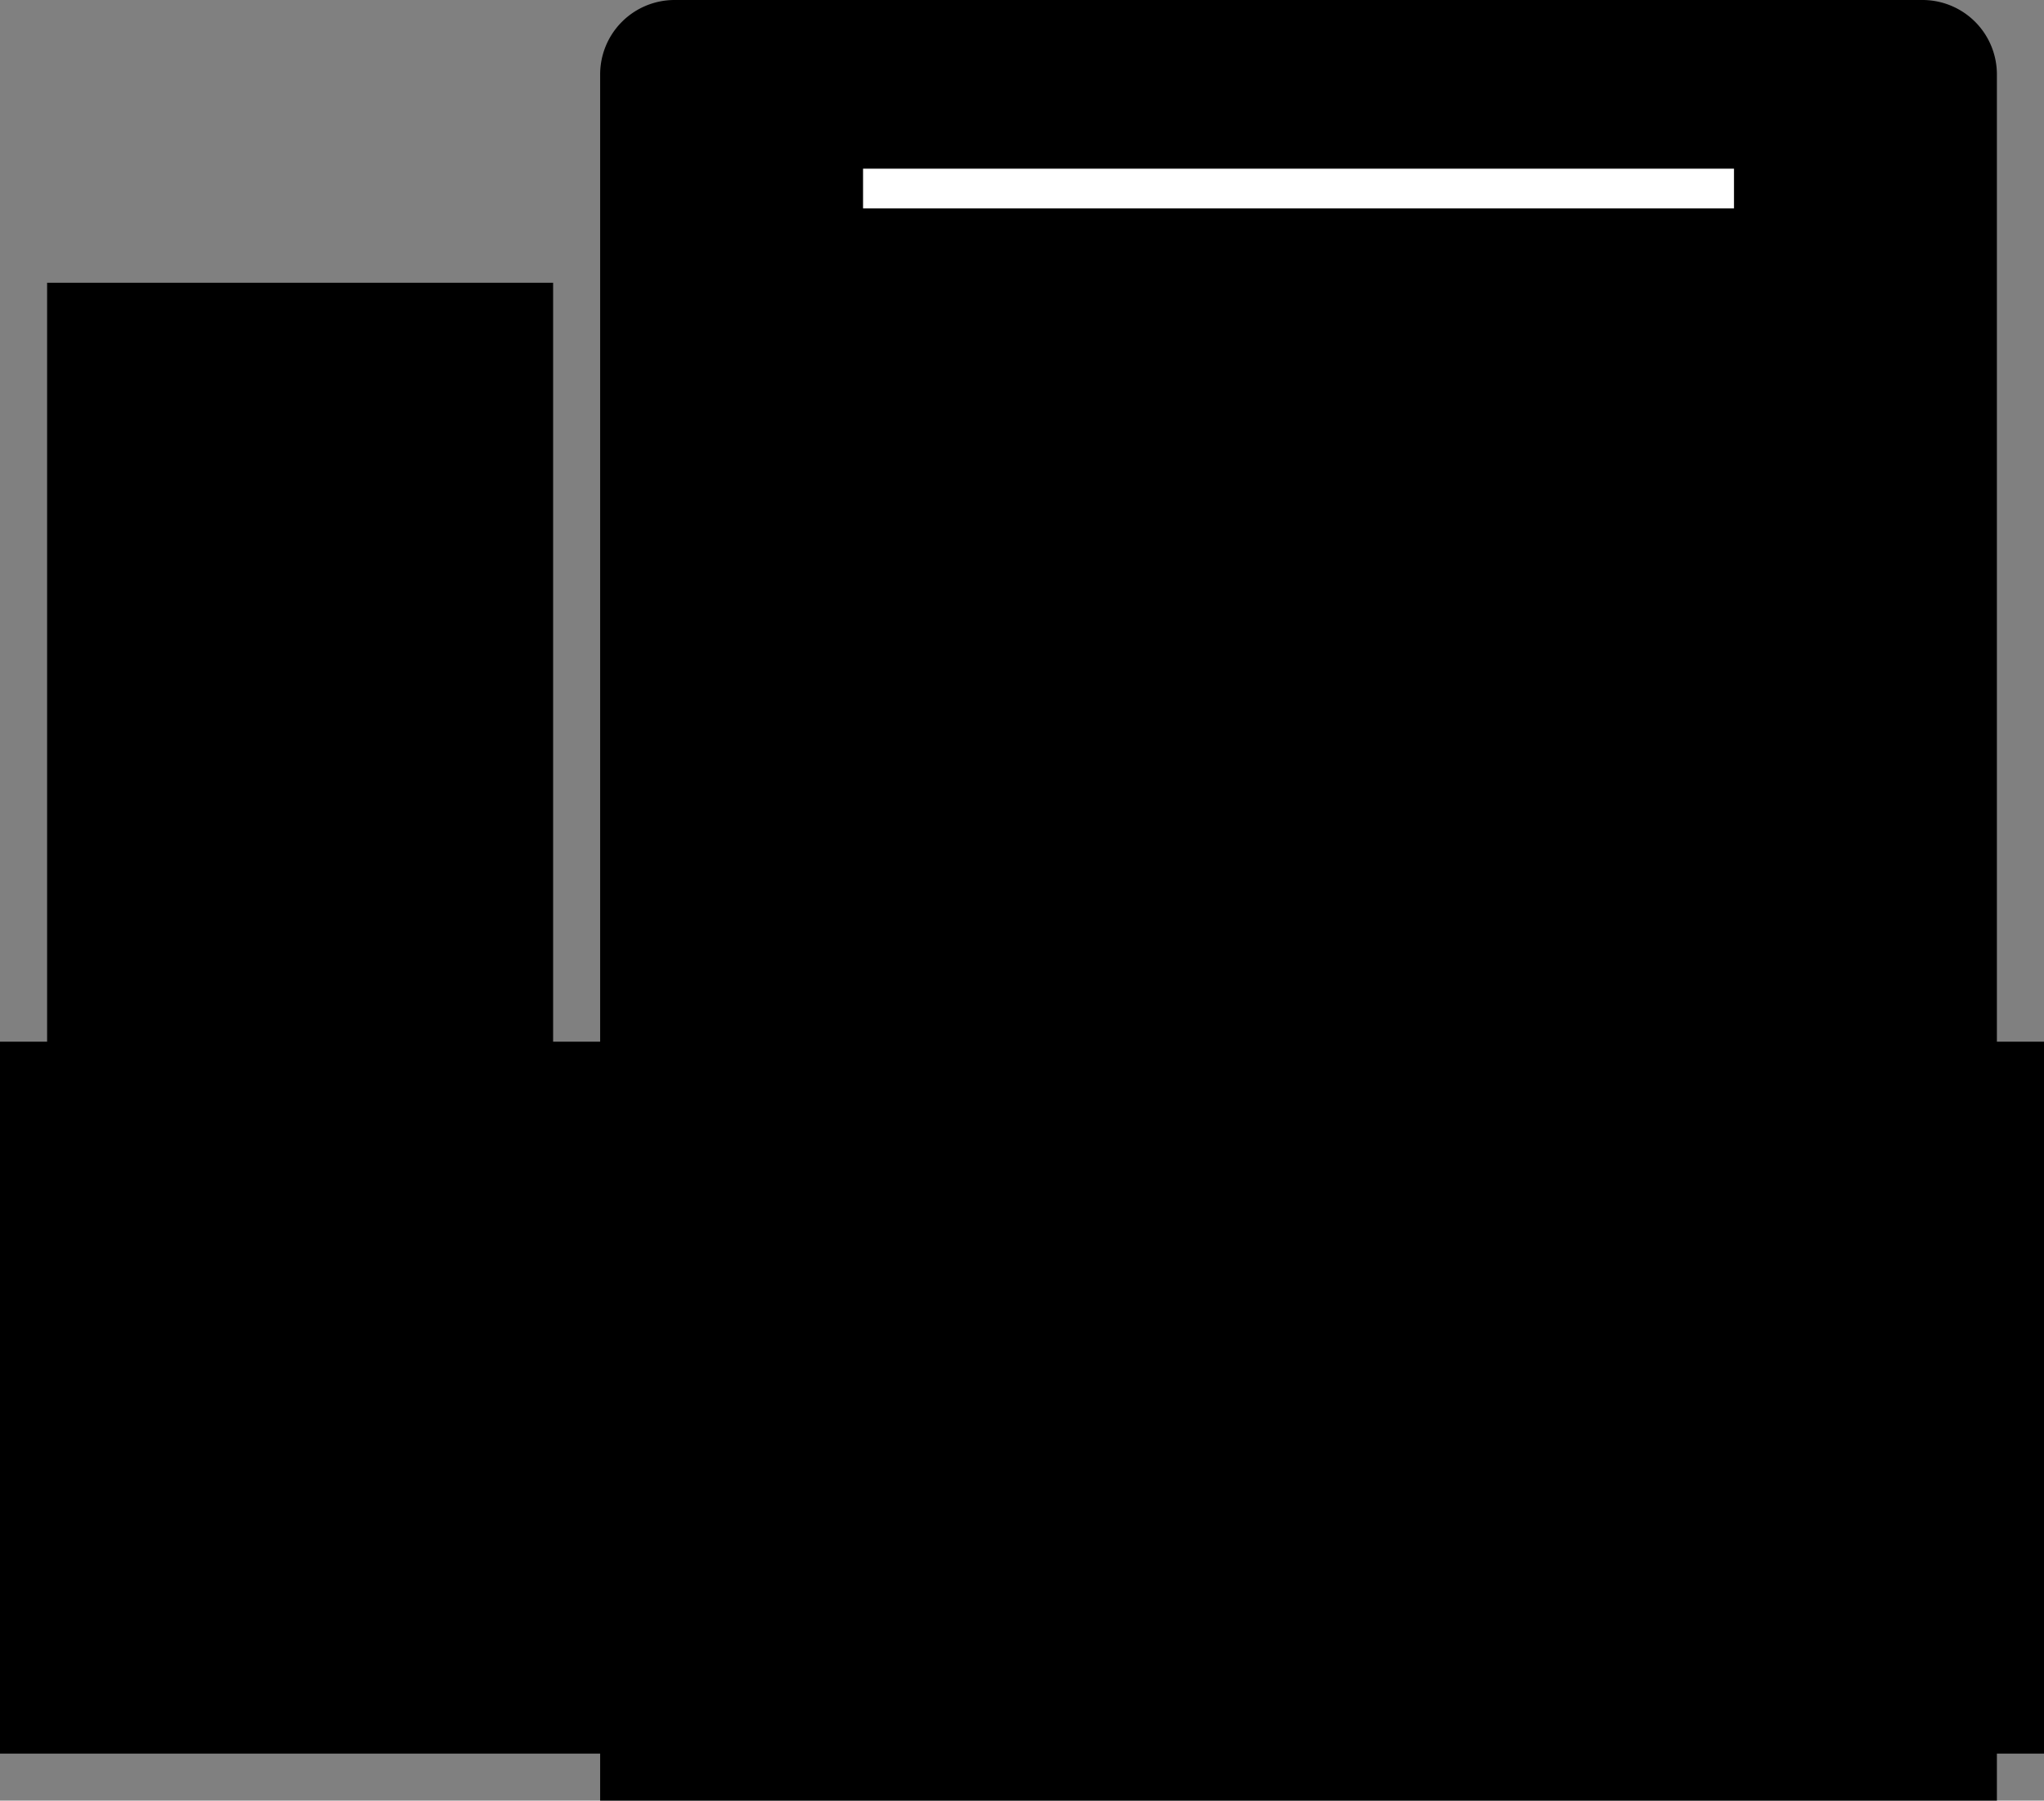 <?xml version="1.0" encoding="utf-8"?>
<!-- Generator: Fusion 360, Shaper Origin Export Add-In, Version 1.1  -->
<svg enable-background="new 0 0 27.468 24.2" height="24.2cm" shaper:fusionaddin="version:1.1" version="1.1" viewBox="0 0 27.468 24.2" width="27.468cm" x="0cm" xml:space="preserve" xmlns="http://www.w3.org/2000/svg" xmlns:shaper="http://www.shapertools.com/namespaces/shaper" xmlns:xlink="http://www.w3.org/1999/xlink" y="0cm"><rect x="0" y="0" width="27.468" height="24.2" fill="#808080" stroke="none"/><path d="M-0.632,10.2 L-0.632,20.4 -7.432,20.4 -7.432,10.2 -8.065,10.2 -8.065,0.632 3.552713678800501e-15,0.632 3.552713678800501e-15,0.0 18.77,0.0 18.77,0.632 19.403,0.632 19.403,10.2 18.77,10.2 18.77,23.2 A1,1 0 0,1 17.77,24.2 L1,24.2 A1,1 0 0,1 3.1086244689504383e-15,23.2 L3.552713678800501e-15,10.2 -0.632,10.2z" fill="rgb(0,0,0)" shaper:cutDepth="0.0063246" shaper:pathType="exterior" transform="matrix(1,0,0,-1,8.065,24.2)" vector-effect="non-scaling-stroke" /><path d="M3.533,20.4 L15.237,20.4 A1.0,1.0 0 0,1 16.237,21.4 L16.237,21.933 A1.0,1.0 0 0,1 15.237,22.933 L3.533,22.933 A1,1 0 0,1 2.533,21.933 L2.533,21.4 A1,1 0 0,1 3.533,20.4z" fill="rgb(255,255,255)" shaper:cutDepth="0.0063246" shaper:pathType="interior" stroke="rgb(0,0,0)" stroke-width="2" transform="matrix(1,0,0,-1,8.065,24.2)" vector-effect="non-scaling-stroke" /><path d="M6.257,10.516 L6.257,9.884 12.513,9.884 12.513,10.516 6.257,10.516z" fill="rgb(255,255,255)" shaper:cutDepth="0.0063246" shaper:pathType="interior" stroke="rgb(0,0,0)" stroke-width="2" transform="matrix(1,0,0,-1,8.065,24.2)" vector-effect="non-scaling-stroke" /></svg>